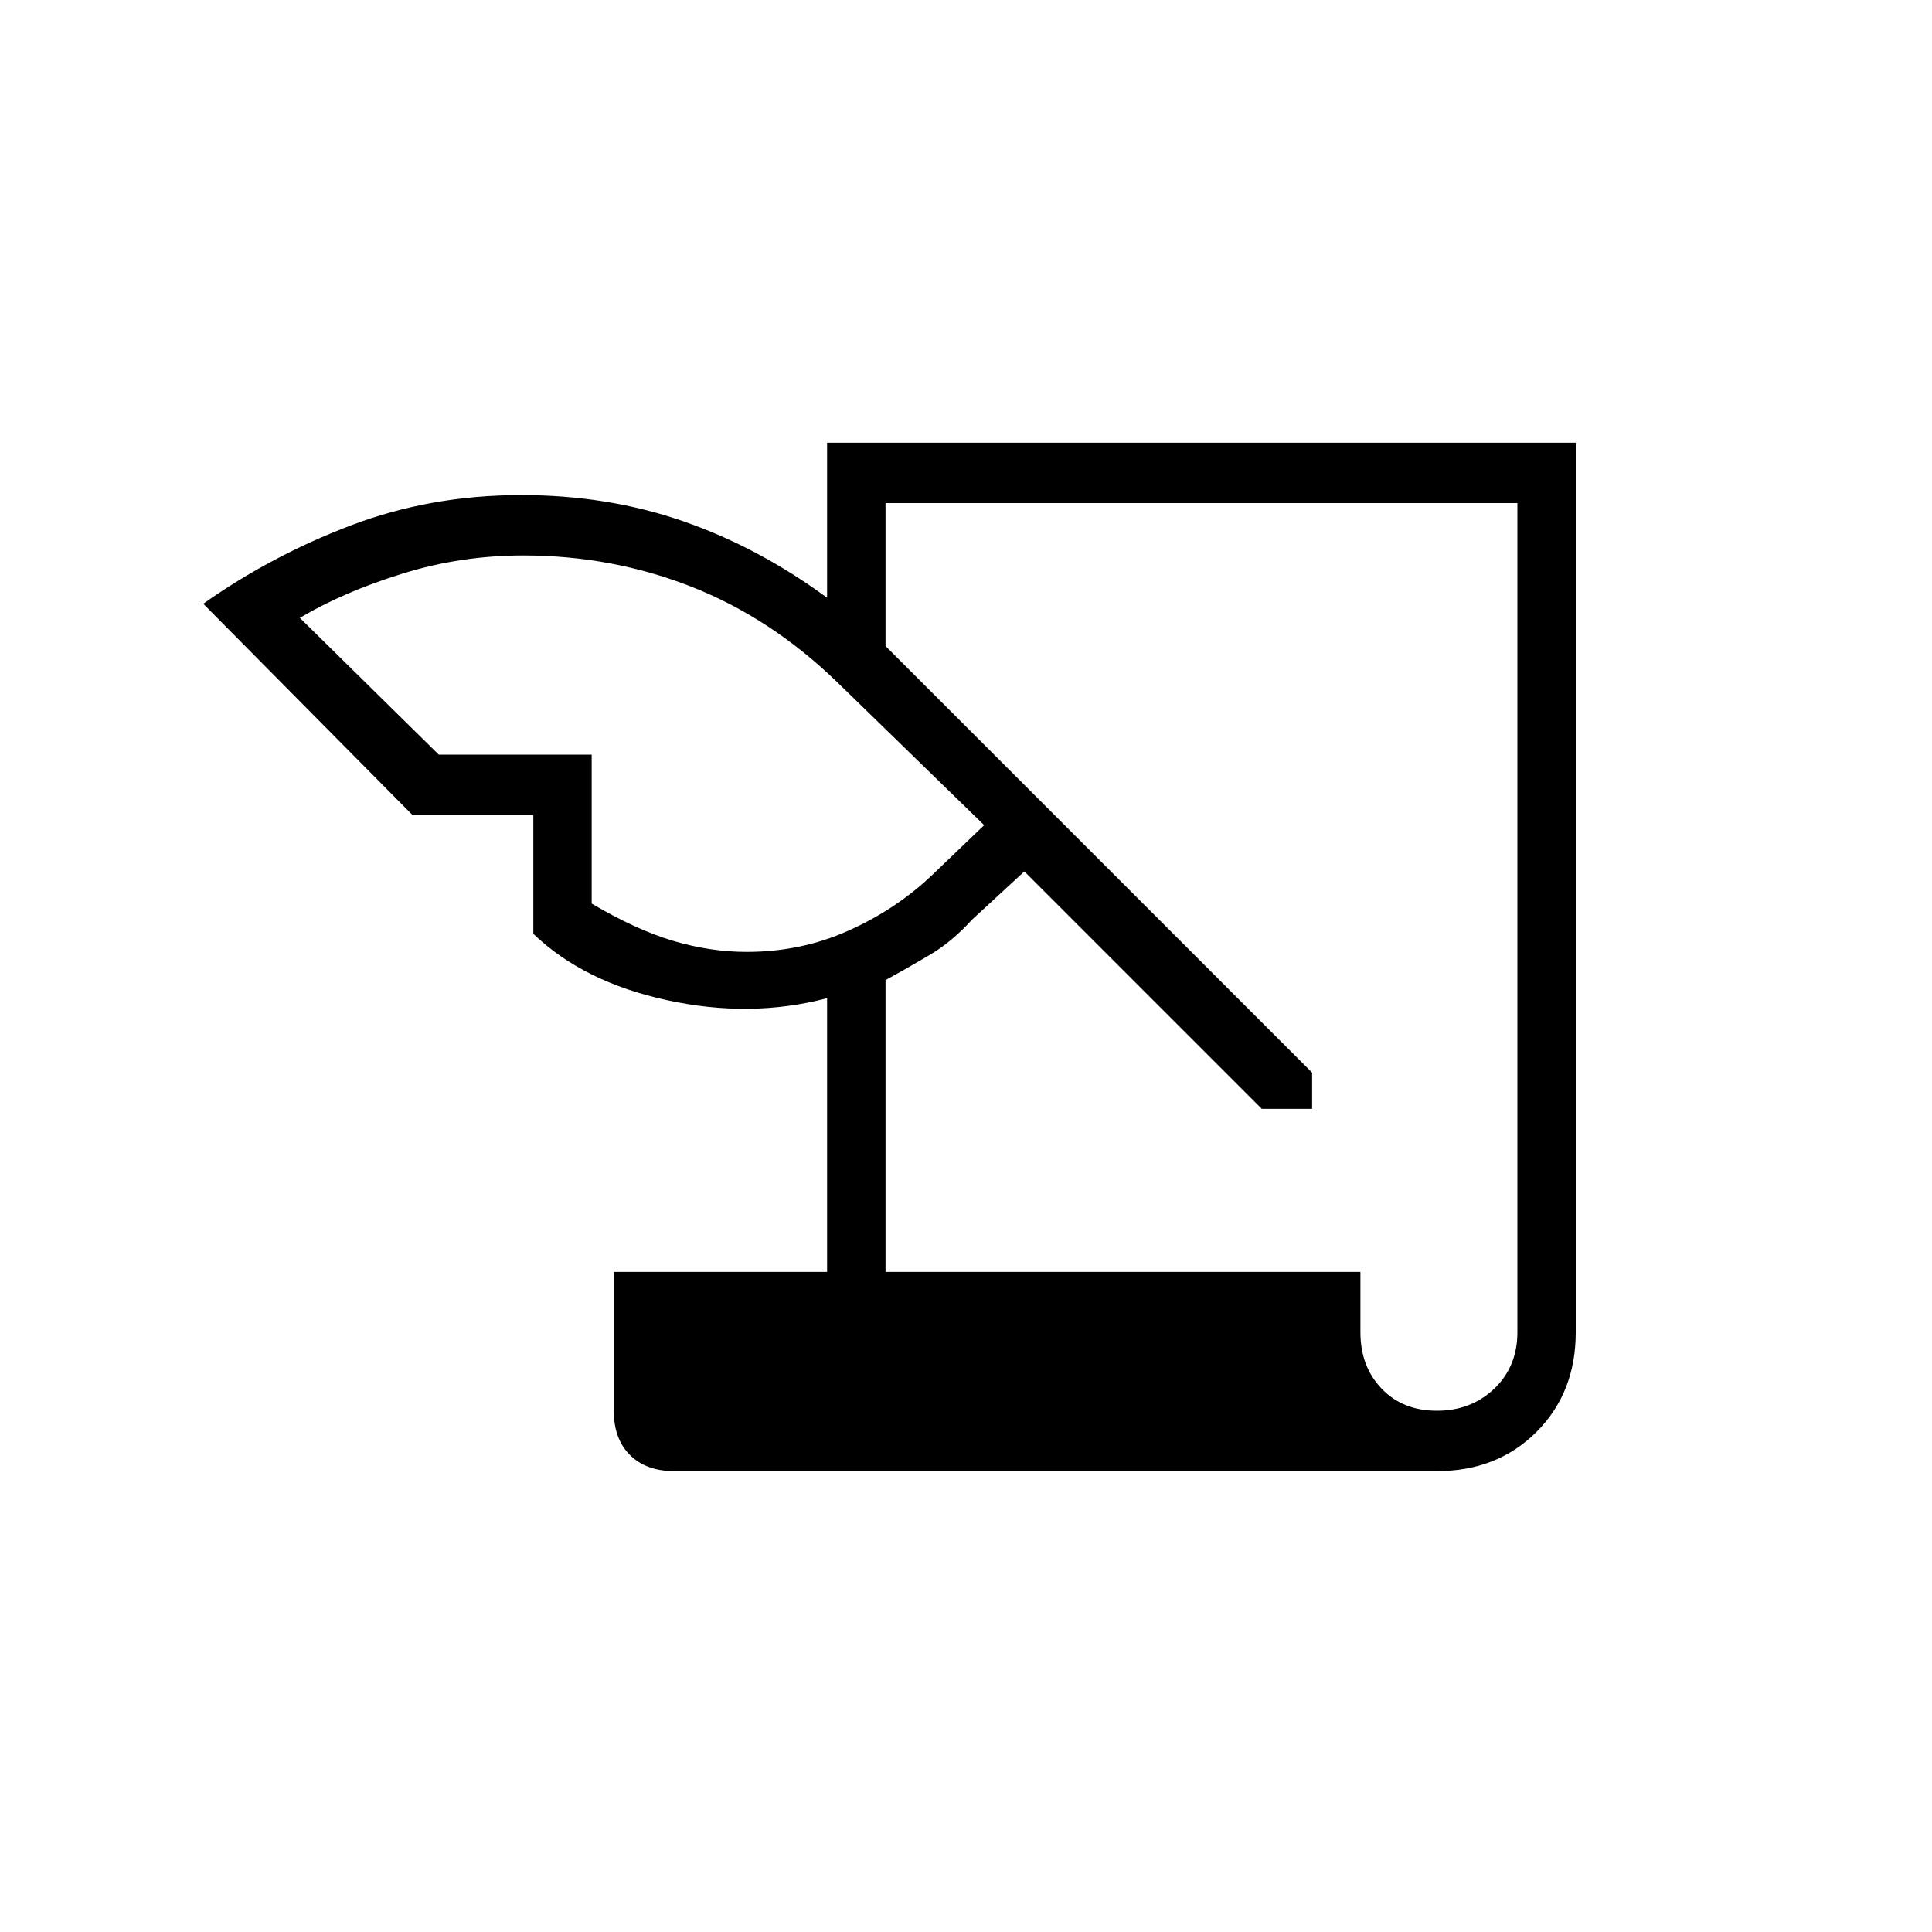 <svg xmlns="http://www.w3.org/2000/svg" height="20" width="20"><path d="M6.979 15.229Q6.688 15.229 6.521 15.062Q6.354 14.896 6.354 14.604V13.167H8.562V10.333Q7.771 10.542 6.906 10.354Q6.042 10.167 5.521 9.667V8.438H4.271L2.104 6.25Q2.812 5.75 3.635 5.438Q4.458 5.125 5.396 5.125Q6.292 5.125 7.073 5.396Q7.854 5.667 8.562 6.188V4.583H16.312V13.792Q16.312 14.417 15.906 14.823Q15.5 15.229 14.875 15.229ZM9.167 13.167H14.083V13.792Q14.083 14.146 14.302 14.375Q14.521 14.604 14.875 14.604Q15.229 14.604 15.469 14.375Q15.708 14.146 15.708 13.792V5.208H9.167V6.688L13.583 11.104V11.479H13.062L10.604 9.021L10.062 9.521Q9.854 9.75 9.625 9.885Q9.396 10.021 9.167 10.146ZM4.542 7.812H6.125V9.354Q6.583 9.625 6.969 9.74Q7.354 9.854 7.729 9.854Q8.292 9.854 8.781 9.635Q9.271 9.417 9.646 9.062L10.188 8.542L8.667 7.062Q7.979 6.396 7.156 6.073Q6.333 5.75 5.417 5.75Q4.771 5.75 4.167 5.938Q3.562 6.125 3.104 6.396Z"/></svg>